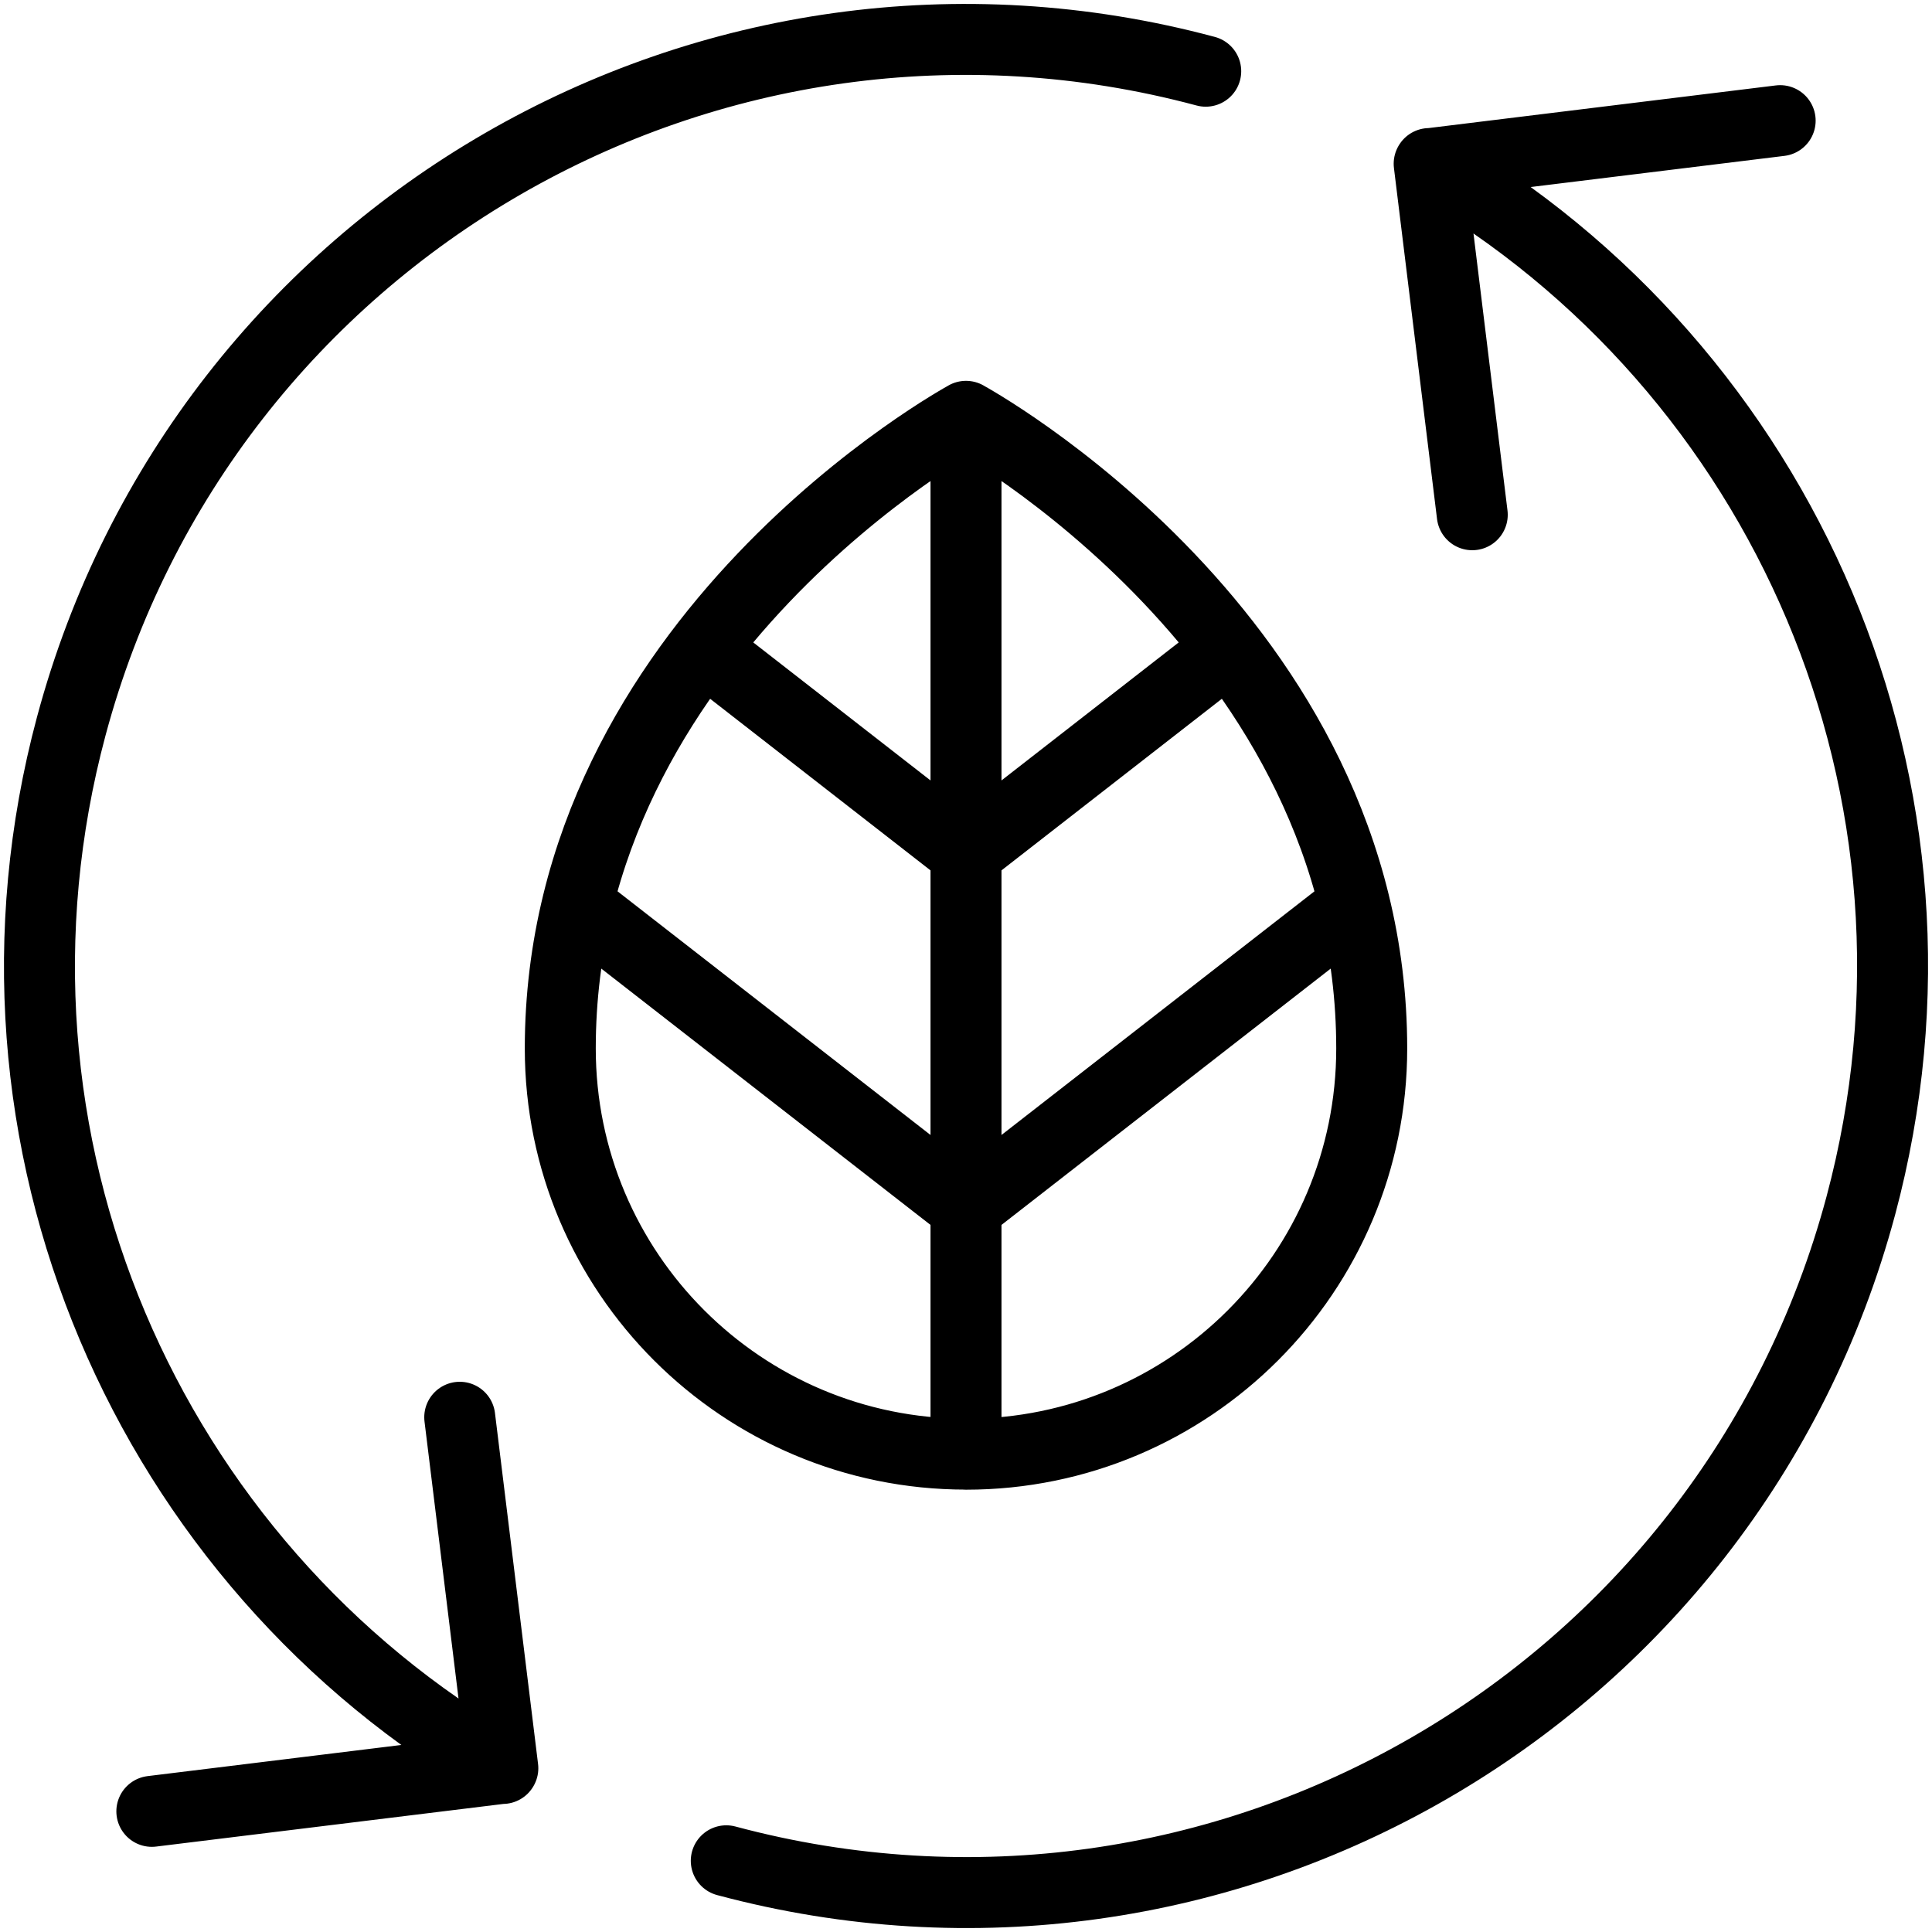 <svg width="49" height="49" fill="none" xmlns="http://www.w3.org/2000/svg"><path d="M24.5 36.88c-5.683 0-10.29-4.606-10.29-10.289C14.21 16.16 24.5 10.56 24.5 10.56m0 26.322c5.683 0 10.29-4.607 10.29-10.29C34.79 16.16 24.5 10.56 24.5 10.56m0 26.322V10.559m9.858 12.393L24.5 30.627l-9.858-7.675m16.526-6.509L24.5 21.635l-6.668-5.192M45.149 3.06l-8.902 1.093 1.093 8.902M3.851 45.94l8.902-1.093-1.093-8.902m6.76 11.249c12.532 3.358 25.415-4.08 28.774-16.613C50.007 20.079 45.242 9.332 36.25 4.148m-5.67-2.342C18.049-1.552 5.166 5.886 1.807 18.42-1.007 28.921 3.758 39.668 12.75 44.852" stroke="#000" stroke-width="1.8" stroke-linecap="round" stroke-linejoin="round"/></svg>